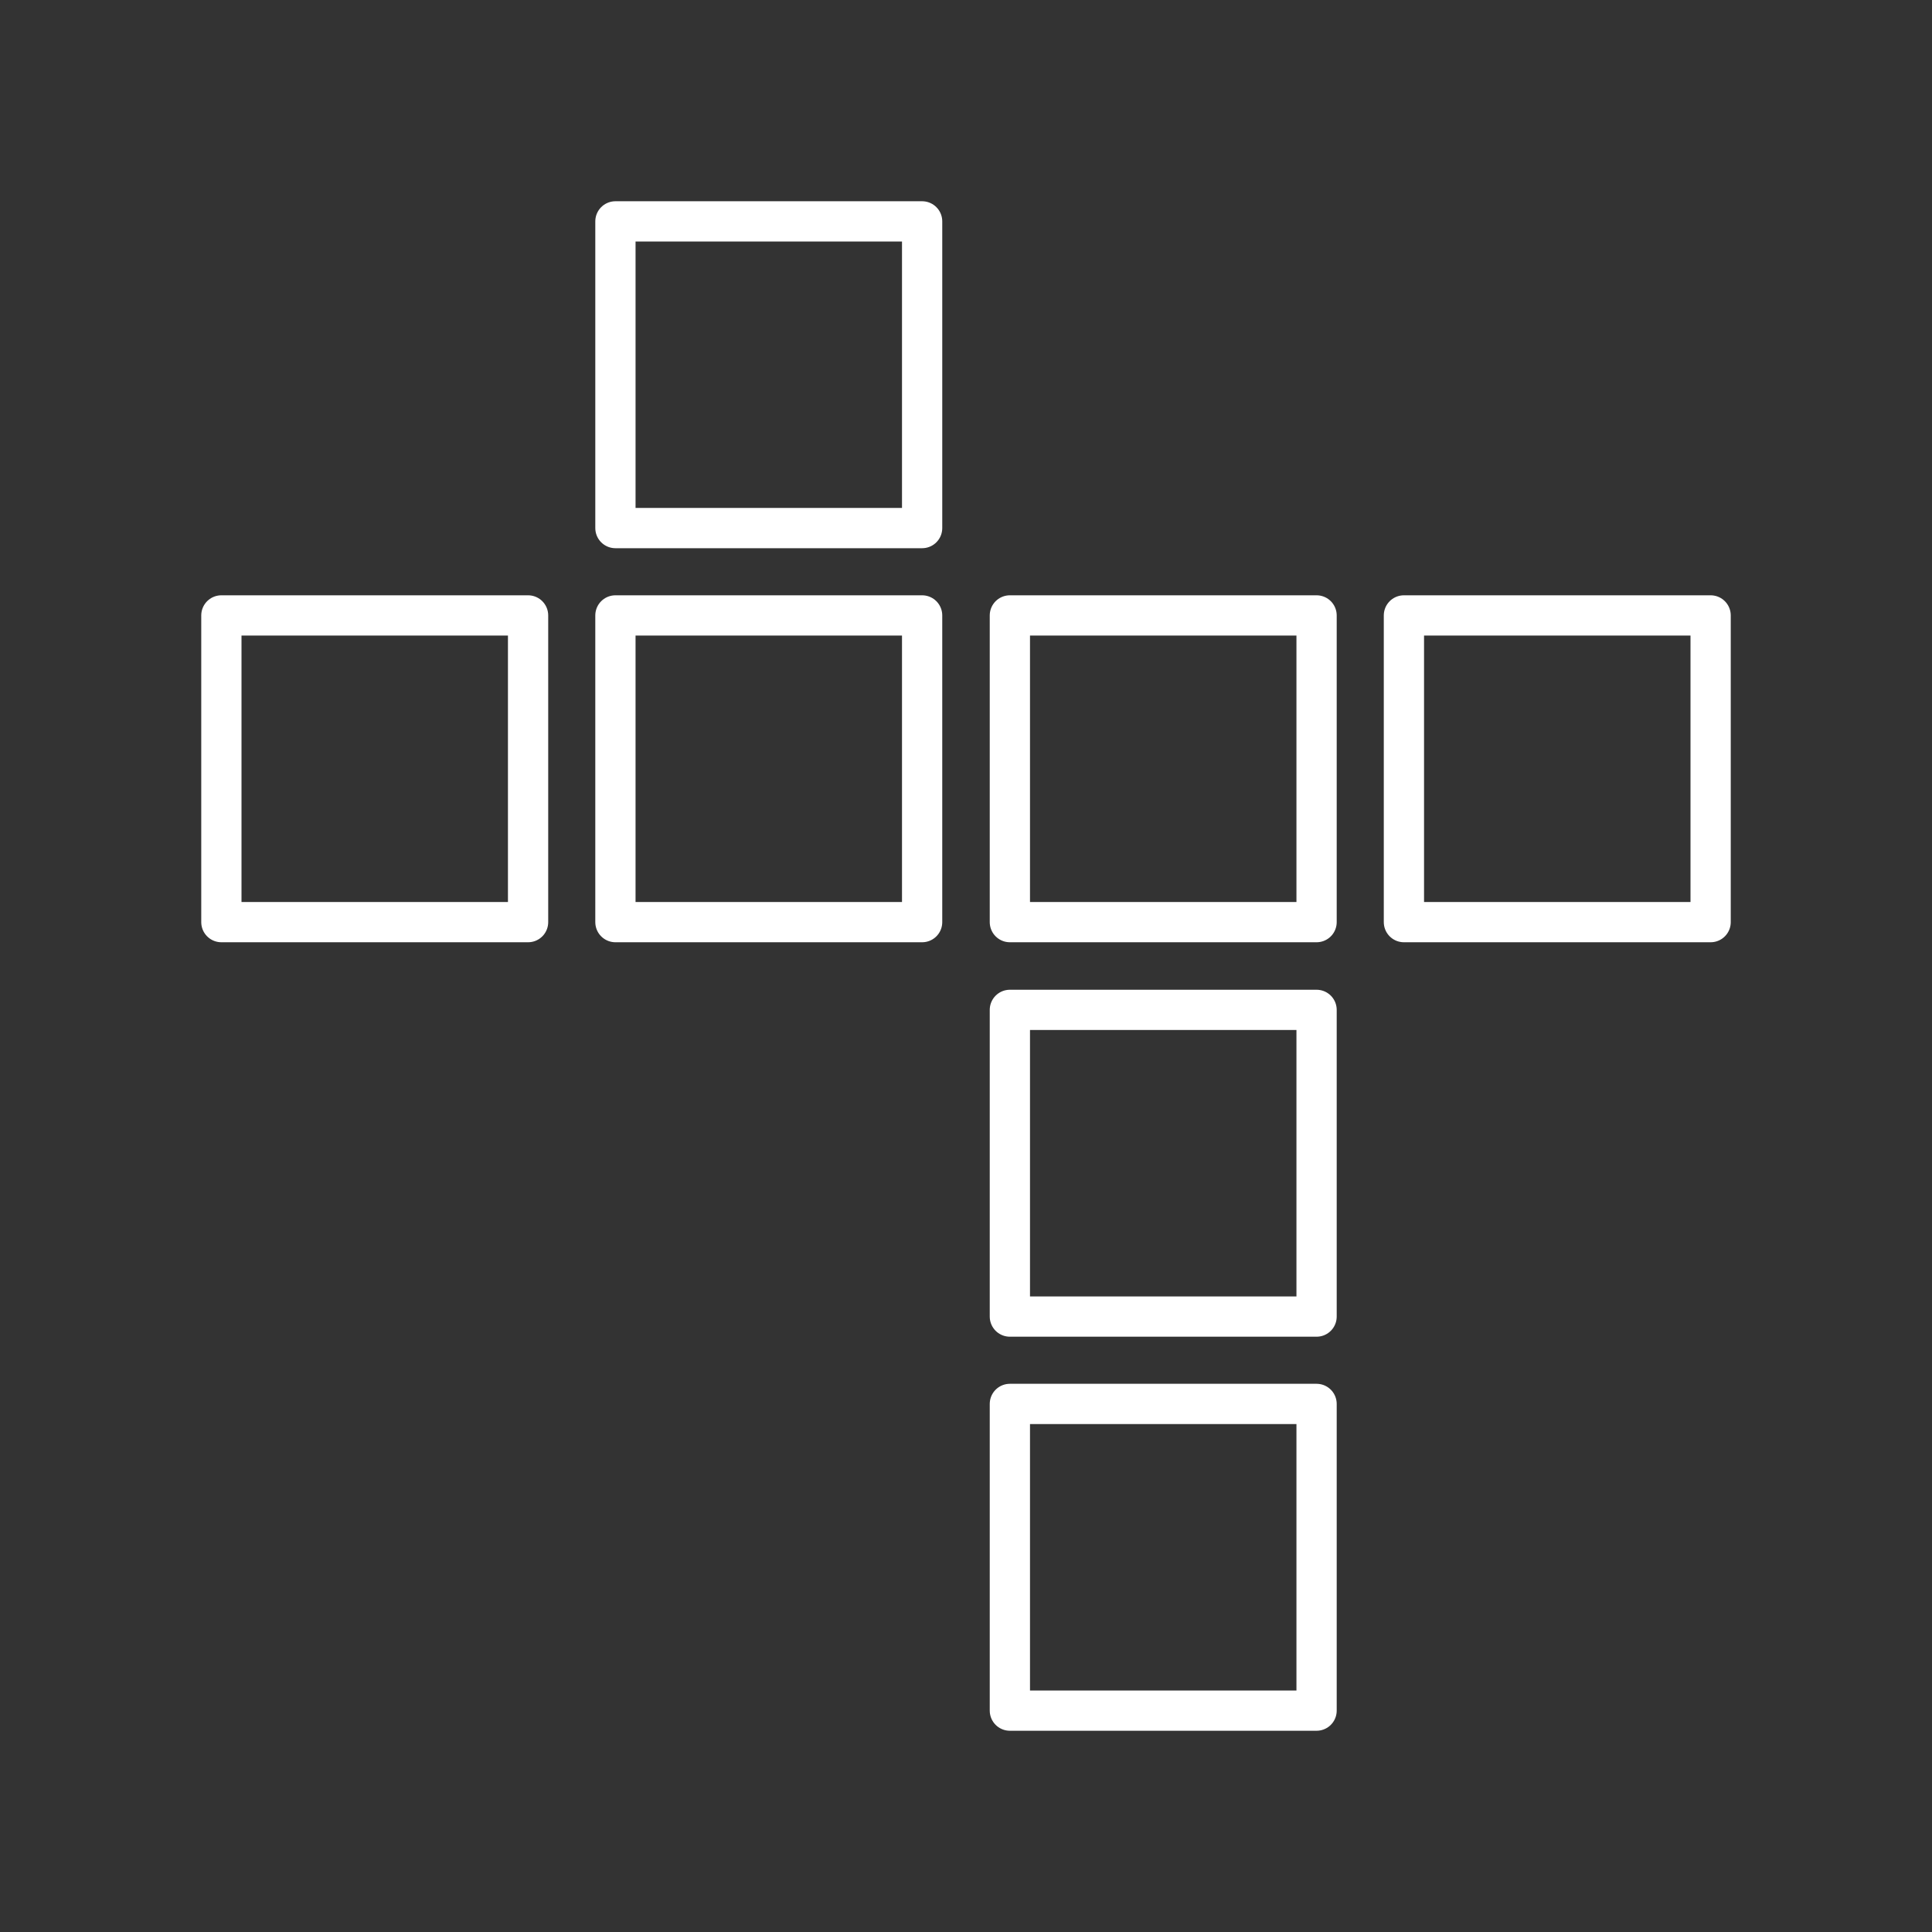 <svg id="Layer_2" data-name="Layer 2" xmlns="http://www.w3.org/2000/svg" viewBox="0 0 48 48"><rect x="0" y="0" width="48" height="48" fill="#333333" stroke="none"/><defs><style>.cls-1{fill:none;stroke:#fff;stroke-linejoin:round;}</style></defs><path class="cls-1" d="M15.29,5.5h7.62v7.62H15.29ZM5.5,15.29h7.62v7.62H5.5Zm9.79,0h7.62v7.62H15.29Zm9.8,0h7.62v7.62H25.09Zm9.79,0H42.5v7.62H34.88Zm-9.79,9.8h7.62v7.62H25.09Zm0,9.79h7.62V42.5H25.09Z"/></svg>